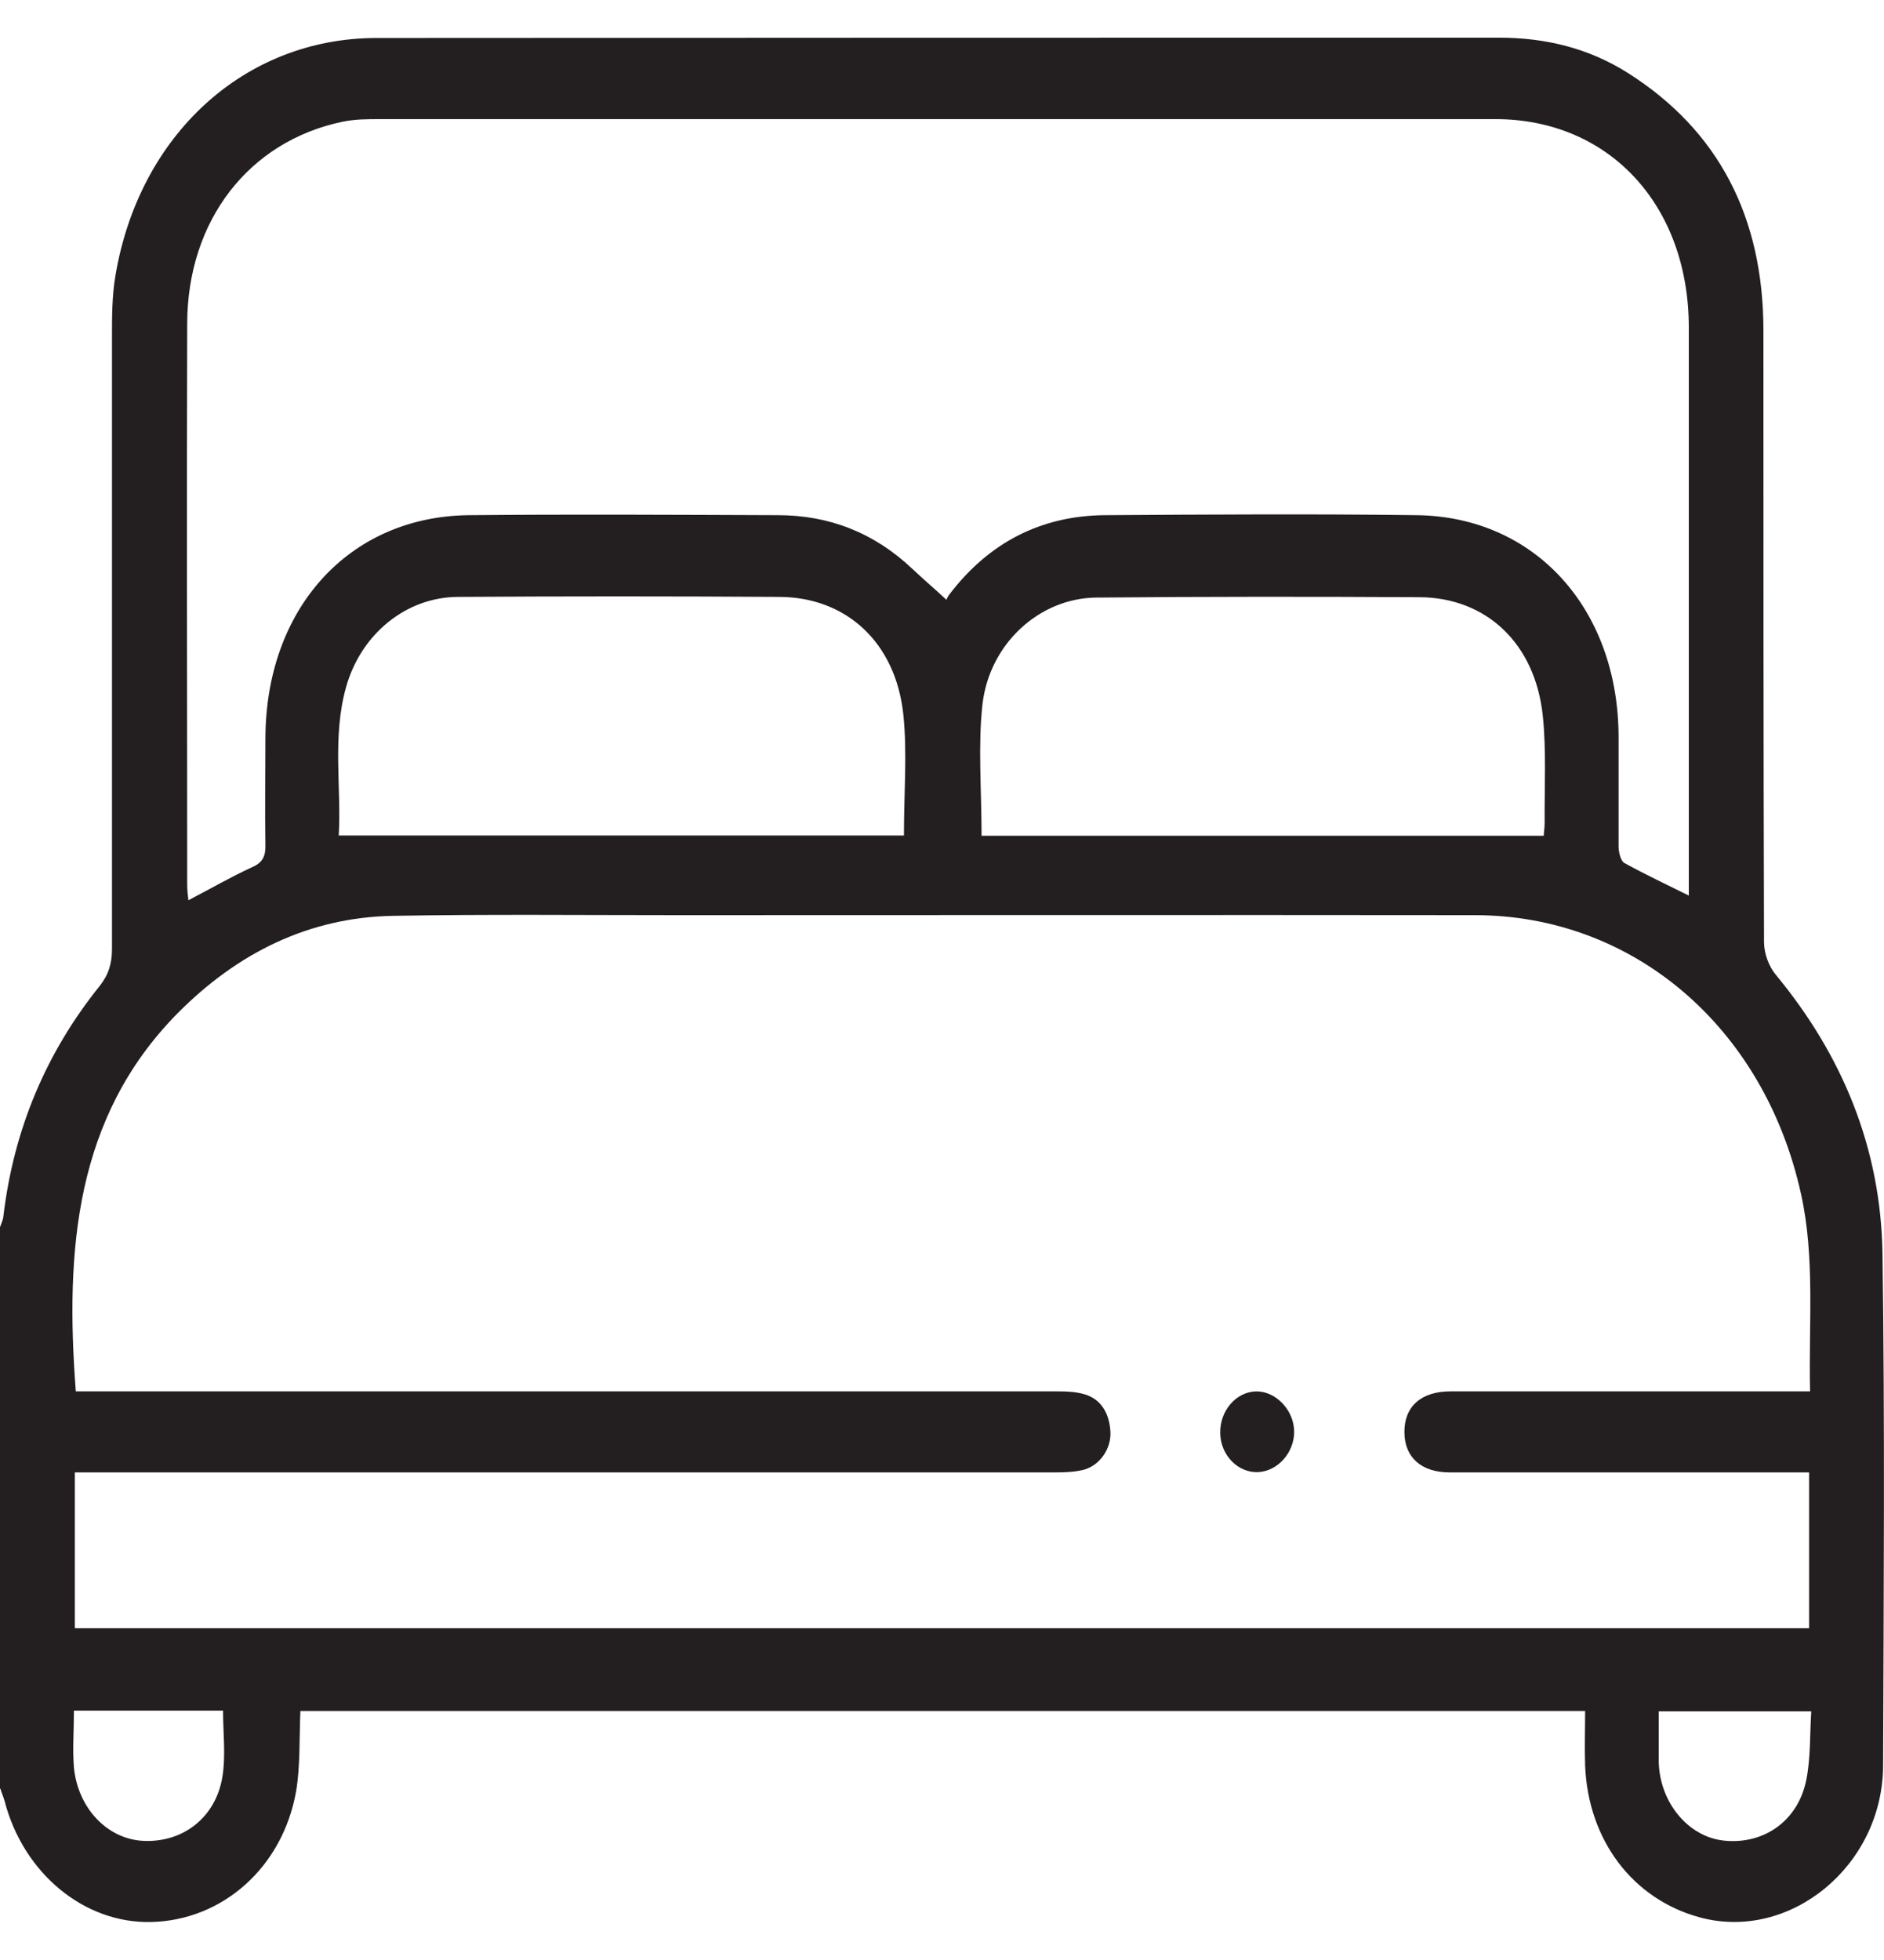 <svg width="25" height="26" viewBox="0 0 25 26" fill="none" xmlns="http://www.w3.org/2000/svg">
<path d="M0 23.728C0 21.247 0 18.761 0 16.279C0.016 16.231 0.041 16.182 0.045 16.134C0.183 14.975 0.615 13.961 1.319 13.084C1.441 12.93 1.486 12.784 1.486 12.586C1.486 9.884 1.486 7.178 1.486 4.476C1.486 4.202 1.486 3.925 1.531 3.66C1.844 1.791 3.241 0.509 4.988 0.504C9.959 0.5 14.927 0.5 19.898 0.5C20.501 0.5 21.079 0.637 21.6 0.967C22.805 1.73 23.4 2.88 23.4 4.388C23.4 7.089 23.4 9.796 23.408 12.498C23.408 12.647 23.473 12.824 23.567 12.934C24.438 13.987 24.959 15.217 24.98 16.632C25.012 18.893 24.996 21.159 24.988 23.42C24.984 24.751 23.75 25.76 22.553 25.434C21.665 25.192 21.075 24.411 21.034 23.424C21.026 23.182 21.034 22.939 21.034 22.697H3.986C3.97 23.067 3.986 23.424 3.929 23.763C3.75 24.773 2.952 25.474 2.007 25.496C1.116 25.518 0.309 24.848 0.061 23.891C0.045 23.834 0.02 23.781 0.004 23.724L0 23.728ZM24.019 18.457C23.998 17.558 24.088 16.685 23.897 15.83C23.408 13.626 21.677 12.145 19.581 12.14C16.05 12.136 12.52 12.14 8.99 12.14C7.728 12.14 6.47 12.127 5.208 12.149C4.104 12.171 3.156 12.634 2.353 13.445C0.998 14.82 0.863 16.583 1.006 18.457H1.315C5.554 18.457 9.792 18.457 14.031 18.457C14.153 18.457 14.275 18.461 14.393 18.496C14.613 18.562 14.719 18.747 14.735 18.99C14.748 19.219 14.593 19.439 14.381 19.497C14.255 19.528 14.125 19.532 13.994 19.532C9.764 19.532 5.533 19.532 1.303 19.532H0.993V21.599H24.006V19.532C23.897 19.532 23.803 19.532 23.705 19.532C22.215 19.532 20.729 19.532 19.239 19.532C18.86 19.532 18.64 19.334 18.636 19.003C18.632 18.659 18.856 18.457 19.247 18.457C19.719 18.457 20.191 18.457 20.664 18.457C21.771 18.457 22.875 18.457 24.023 18.457H24.019ZM22.41 11.885C22.41 11.788 22.41 11.713 22.41 11.638C22.41 9.209 22.41 6.776 22.41 4.348C22.41 2.721 21.352 1.58 19.841 1.58C14.91 1.58 9.98 1.58 5.053 1.58C4.882 1.58 4.711 1.58 4.544 1.615C3.302 1.875 2.488 2.924 2.484 4.291C2.476 6.772 2.484 9.258 2.484 11.739C2.484 11.806 2.492 11.867 2.5 11.942C2.797 11.788 3.07 11.629 3.351 11.501C3.489 11.44 3.526 11.352 3.522 11.206C3.514 10.739 3.522 10.272 3.522 9.804C3.522 8.077 4.629 6.851 6.221 6.834C7.59 6.821 8.954 6.829 10.322 6.834C10.998 6.834 11.596 7.063 12.109 7.548C12.248 7.68 12.394 7.803 12.561 7.958C12.553 7.975 12.565 7.931 12.59 7.896C13.123 7.191 13.819 6.843 14.654 6.834C16.038 6.825 17.419 6.816 18.803 6.834C20.375 6.856 21.474 8.081 21.478 9.774C21.478 10.258 21.478 10.743 21.478 11.228C21.478 11.303 21.506 11.422 21.555 11.448C21.828 11.598 22.109 11.731 22.41 11.88V11.885ZM11.995 11.087C11.995 10.51 12.04 9.99 11.987 9.478C11.885 8.522 11.23 7.922 10.342 7.918C8.921 7.909 7.496 7.909 6.075 7.918C5.391 7.922 4.792 8.407 4.593 9.112C4.406 9.774 4.532 10.448 4.495 11.083H11.995V11.087ZM13.025 11.087H20.485C20.485 11.052 20.497 10.986 20.497 10.915C20.493 10.439 20.521 9.959 20.472 9.492C20.37 8.535 19.723 7.927 18.835 7.922C17.406 7.914 15.973 7.914 14.544 7.927C13.795 7.936 13.131 8.535 13.037 9.342C12.976 9.893 13.025 10.461 13.025 11.087ZM0.981 22.697C0.981 22.961 0.961 23.208 0.981 23.446C1.034 23.993 1.433 24.402 1.91 24.42C2.431 24.442 2.866 24.107 2.952 23.565C2.997 23.287 2.96 22.992 2.96 22.692H0.981V22.697ZM24.035 22.701H22.011C22.011 22.939 22.011 23.16 22.011 23.375C22.024 23.909 22.402 24.367 22.875 24.416C23.408 24.473 23.864 24.151 23.97 23.605C24.027 23.318 24.015 23.014 24.035 22.697V22.701Z" fill="#231F20"/>
<path d="M16.192 19.008C16.187 18.713 16.403 18.461 16.672 18.457C16.933 18.457 17.173 18.708 17.173 18.995C17.173 19.268 16.957 19.515 16.696 19.528C16.428 19.541 16.195 19.303 16.192 19.008Z" fill="#231F20"/>
</svg>
